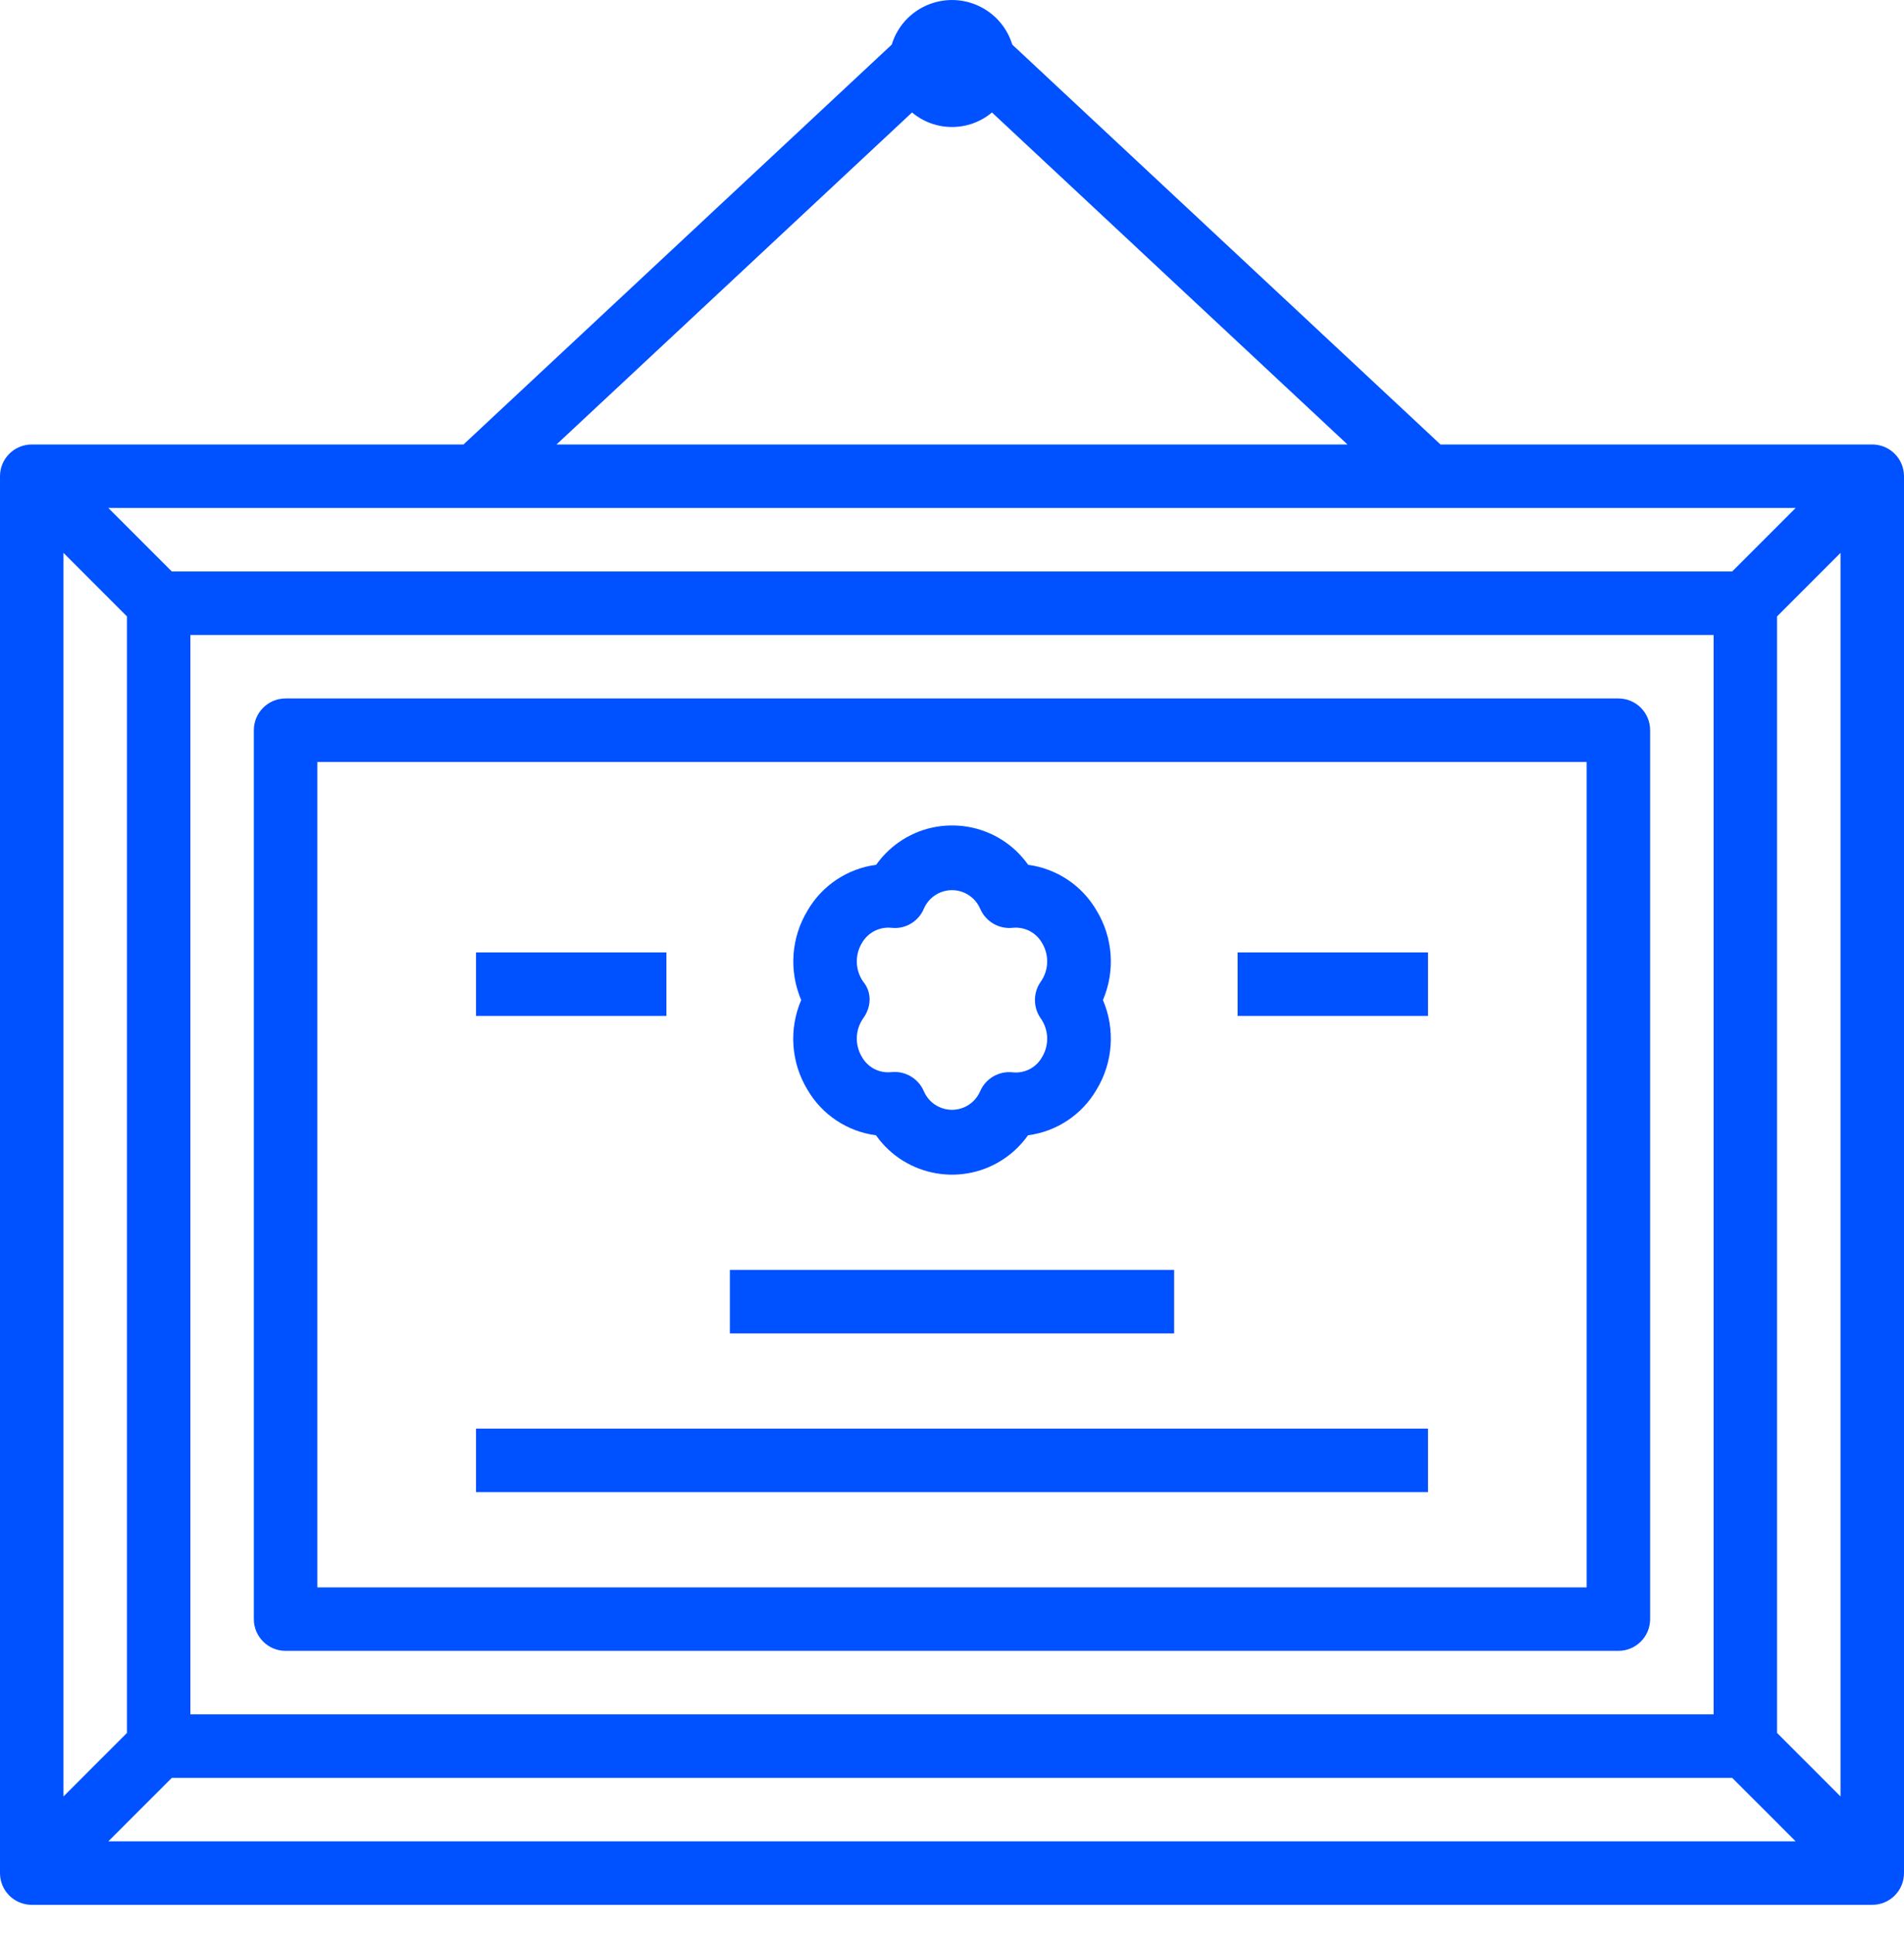 <svg width="68" height="69" viewBox="0 0 68 69" fill="none" xmlns="http://www.w3.org/2000/svg">
<path fill-rule="evenodd" clip-rule="evenodd" d="M32.573 4.015C33.398 4.707 34.602 4.707 35.427 4.015L48.125 15.868H19.875L32.573 4.015ZM63.467 61.865V22.004L65.733 19.737V64.132L63.467 61.865ZM6.136 63.468H61.864L64.131 65.734H3.869L6.136 63.468ZM4.533 22.004V61.865L2.267 64.132V19.737L4.533 22.004ZM6.8 61.201H61.2V22.668H6.8V61.201ZM61.864 20.401H6.136L3.869 18.134H64.131L61.864 20.401ZM66.867 15.868H51.447L36.153 1.593C35.789 0.403 34.53 -0.264 33.34 0.1C32.625 0.317 32.065 0.877 31.847 1.593L16.553 15.868H1.133C0.508 15.868 0 16.374 0 17.001V66.868C0 67.495 0.508 68.001 1.133 68.001H66.867C67.492 68.001 68 67.495 68 66.868V17.001C68 16.374 67.492 15.868 66.867 15.868Z" fill="#0051FF"/>
<path fill-rule="evenodd" clip-rule="evenodd" d="M11.333 56.668H56.666V27.201H11.333V56.668ZM10.2 58.934H57.8C58.425 58.934 58.933 58.428 58.933 57.801V26.068C58.933 25.441 58.425 24.934 57.8 24.934H10.2C9.574 24.934 9.066 25.441 9.066 26.068V57.801C9.066 58.428 9.574 58.934 10.2 58.934Z" fill="#0051FF"/>
<path fill-rule="evenodd" clip-rule="evenodd" d="M30.832 35.05C30.542 34.64 30.523 34.095 30.783 33.664C30.994 33.295 31.4 33.083 31.824 33.121C32.324 33.183 32.804 32.902 32.996 32.436C33.237 31.882 33.881 31.627 34.436 31.868C34.69 31.979 34.893 32.182 35.004 32.436C35.2 32.899 35.676 33.178 36.176 33.121C36.6 33.082 37.007 33.294 37.216 33.664C37.477 34.095 37.458 34.64 37.167 35.05C36.894 35.441 36.894 35.962 37.167 36.352C37.458 36.763 37.477 37.307 37.216 37.738C37.009 38.11 36.6 38.324 36.176 38.282C35.677 38.224 35.201 38.5 35.004 38.96C34.763 39.515 34.118 39.77 33.563 39.528C33.309 39.418 33.105 39.215 32.996 38.96C32.818 38.541 32.407 38.268 31.952 38.268C31.909 38.268 31.867 38.27 31.824 38.275C31.4 38.318 30.991 38.104 30.783 37.732C30.523 37.301 30.542 36.757 30.832 36.347C31.12 35.949 31.144 35.43 30.832 35.05ZM28.835 38.897C29.354 39.792 30.26 40.395 31.285 40.529C32.345 42.028 34.42 42.384 35.918 41.325C36.227 41.107 36.496 40.837 36.714 40.529C37.74 40.395 38.645 39.792 39.164 38.897C39.751 37.93 39.835 36.74 39.391 35.701C39.835 34.662 39.751 33.472 39.164 32.506C38.646 31.613 37.744 31.01 36.72 30.873C35.66 29.374 33.586 29.018 32.087 30.077C31.778 30.296 31.509 30.565 31.291 30.873C30.265 31.008 29.36 31.611 28.841 32.506C28.255 33.472 28.17 34.662 28.614 35.701C28.168 36.739 28.25 37.929 28.835 38.897Z" fill="#0051FF"/>
<path fill-rule="evenodd" clip-rule="evenodd" d="M26.067 47.601H41.933V45.334H26.067V47.601Z" fill="#0051FF"/>
<path fill-rule="evenodd" clip-rule="evenodd" d="M17 53.268H51V51.001H17V53.268Z" fill="#0051FF"/>
<path fill-rule="evenodd" clip-rule="evenodd" d="M17 36.268H23.8V34.001H17V36.268Z" fill="#0051FF"/>
<path fill-rule="evenodd" clip-rule="evenodd" d="M44.2 36.268H51V34.001H44.2V36.268Z" fill="#0051FF"/>
</svg>
